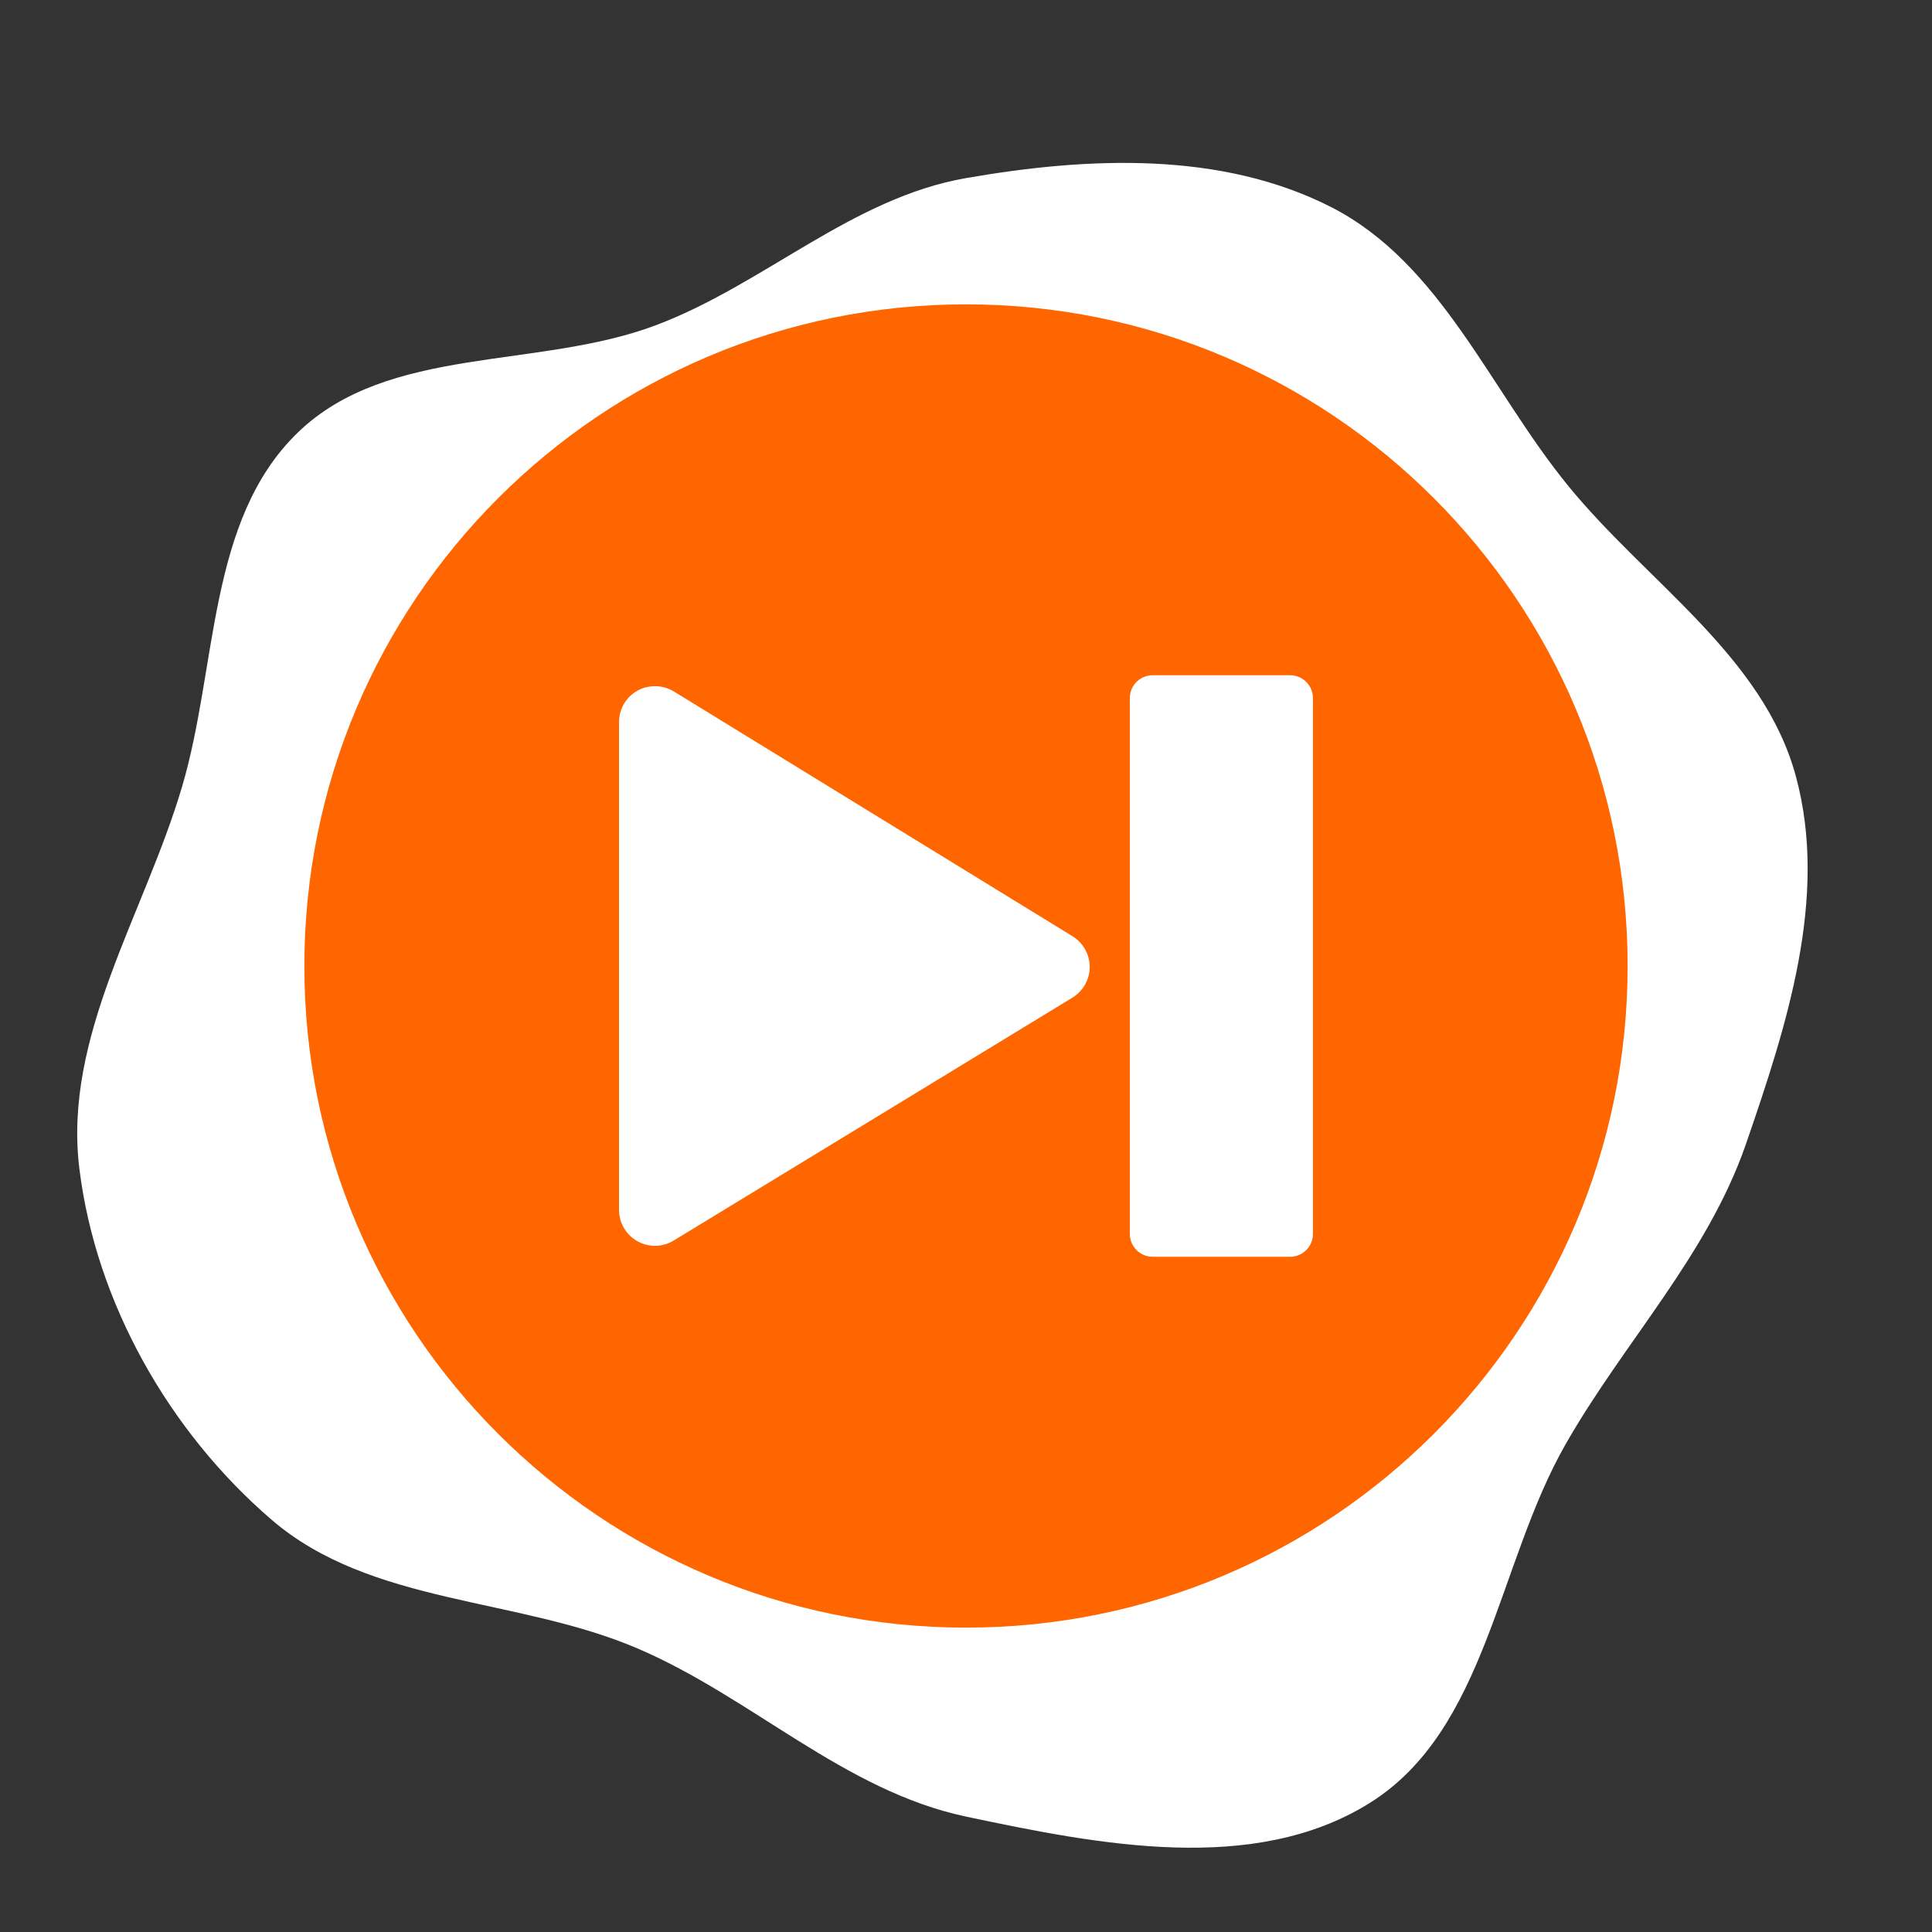 <!DOCTYPE svg PUBLIC "-//W3C//DTD SVG 1.1//EN" "http://www.w3.org/Graphics/SVG/1.1/DTD/svg11.dtd">
<!-- Uploaded to: SVG Repo, www.svgrepo.com, Transformed by: SVG Repo Mixer Tools -->
<svg height="100px" width="100px" version="1.1" id="Layer_1" xmlns="http://www.w3.org/2000/svg" xmlns:xlink="http://www.w3.org/1999/xlink" viewBox="-114.12 -114.12 724.40 724.40" xml:space="preserve" fill="#000000">
<rect x="-114.12" y="-114.12" width="724.40" height="724.40" fill="#333333" stroke="none"/>
<g id="SVGRepo_bgCarrier" stroke-width="0">
<path transform="translate(-114.12, -114.12), scale(22.637)" d="M16,30.089C18.207,30.556,20.763,31.059,22.679,29.869C24.623,28.662,24.797,25.908,25.932,23.921C26.903,22.221,28.28,20.799,28.919,18.949C29.595,16.988,30.288,14.864,29.747,12.862C29.209,10.868,27.279,9.646,25.974,8.046C24.681,6.463,23.872,4.363,22.052,3.432C20.227,2.5,18.019,2.598,16,2.95C14.117,3.278,12.671,4.698,10.885,5.379C8.923,6.127,6.433,5.706,4.927,7.17C3.434,8.622,3.606,11.039,3.014,13.036C2.386,15.153,1.046,17.16,1.314,19.352C1.586,21.575,2.8,23.712,4.498,25.172C6.142,26.586,8.563,26.451,10.557,27.303C12.455,28.114,13.981,29.661,16,30.089" fill="#ffffff" strokewidth="0"/>
</g>
<g id="SVGRepo_tracerCarrier" stroke-linecap="round" stroke-linejoin="round"/>
<g id="SVGRepo_iconCarrier"> <path style="fill:#f60;" d="M496.158,248.085c0-137.021-111.07-248.082-248.076-248.082C111.07,0.002,0,111.062,0,248.085 c0,137.002,111.07,248.071,248.083,248.071C385.088,496.155,496.158,385.086,496.158,248.085z"/> <g> <path style="fill:#FFFFFF;" d="M288.037,236.937l-149.525-91.812c-4.082-2.506-9.453-2.615-13.632-0.275 c-4.255,2.379-6.897,6.887-6.897,11.762v182.901c0,4.867,2.634,9.369,6.877,11.754c2.011,1.129,4.294,1.727,6.603,1.727 c2.475,0,4.899-0.682,7.011-1.969l149.523-91.088c3.98-2.424,6.459-6.826,6.467-11.489 C294.47,243.787,292.008,239.375,288.037,236.937z"/> <path style="fill:#FFFFFF;" d="M369.593,139.057h-51.507c-4.741,0-8.584,3.844-8.584,8.584v200.877c0,4.74,3.843,8.584,8.584,8.584 h51.507c4.74,0,8.583-3.844,8.583-8.584V147.64C378.176,142.9,374.333,139.057,369.593,139.057z"/> </g> </g>
</svg>